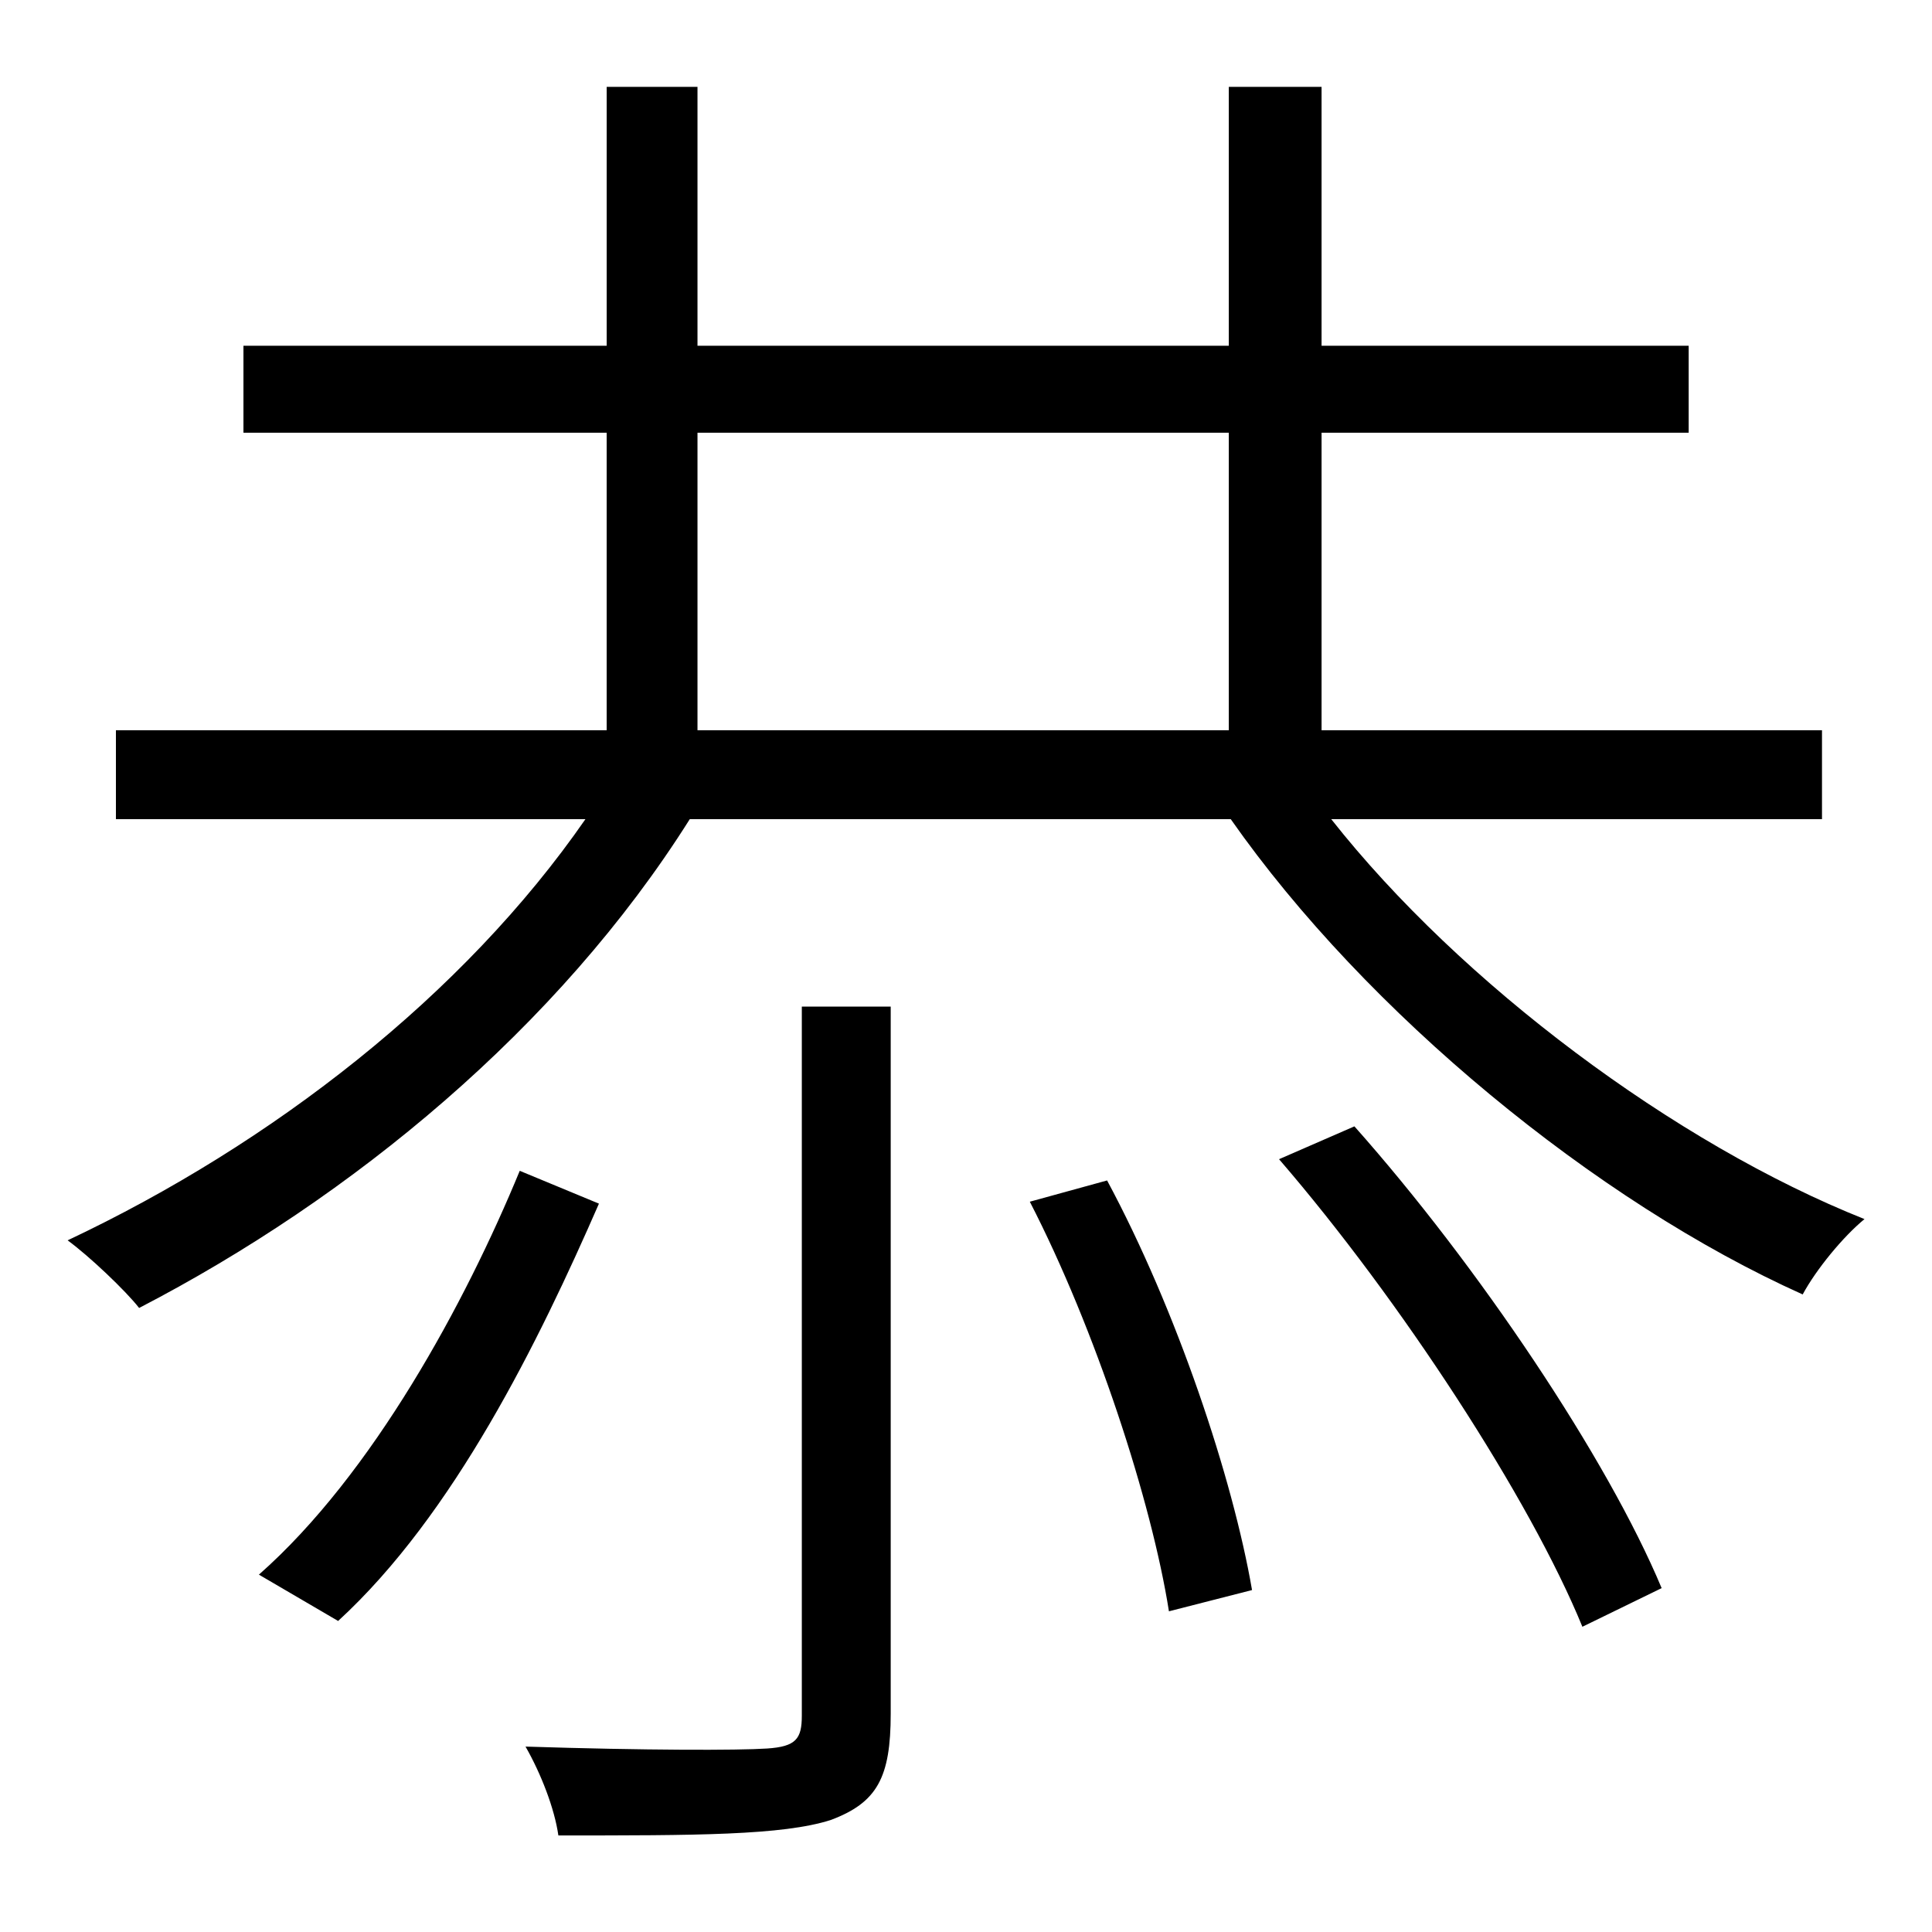 <?xml version="1.0" encoding="utf-8"?>
<!-- Generator: Adobe Illustrator 16.0.0, SVG Export Plug-In . SVG Version: 6.00 Build 0)  -->
<!DOCTYPE svg PUBLIC "-//W3C//DTD SVG 1.1//EN" "http://www.w3.org/Graphics/SVG/1.1/DTD/svg11.dtd">
<svg version="1.1" id="Layer_1" xmlns="http://www.w3.org/2000/svg" xmlns:xlink="http://www.w3.org/1999/xlink" x="0px" y="0px"
	 width="100px" height="100px" viewBox="0 0 100 100" enable-background="new 0 0 100 100" xml:space="preserve">
<g>
	<path d="M68.904,42.399c6.701,8.5,17.801,16.8,27.602,20.701c-1.1,0.9-2.5,2.601-3.199,3.9
		c-10.701-4.801-22.602-14.601-29.604-24.601h-28C28.902,53.199,18.201,62,7.201,67.7C6.5,66.801,4.6,65,3.5,64.2
		c10.601-5.001,20.501-12.701,26.802-21.801H6v-4.601h25.401V22.397H12.601v-4.5h18.801v-13.4h4.7v13.4h27.501v-13.4h4.801v13.4
		h19.002v4.5H68.404v15.401h25.902v4.601H68.904z M31.001,62.3c-3.1,7.101-7.5,16.101-13.5,21.601l-4.1-2.398
		c5.9-5.201,10.7-14.102,13.501-20.902L31.001,62.3z M41.502,52.1h4.601v36.602c0,3.301-0.7,4.602-3.101,5.5
		c-2.5,0.801-7,0.801-14.101,0.801c-0.2-1.4-0.9-3.201-1.7-4.6c6.2,0.199,11.001,0.199,12.501,0.1s1.8-0.5,1.8-1.701V52.1z
		 M36.102,37.798h27.501V22.397H36.102V37.798z M57.303,61.1c3.602,6.701,6.502,15.4,7.502,21.201l-4.301,1.1
		c-0.9-5.699-3.801-14.6-7.201-21.201L57.303,61.1z M70.104,58.3c6.4,7.2,13.102,17.2,15.902,23.901l-4.102,2
		c-2.699-6.6-9.4-16.9-15.701-24.201L70.104,58.3z"/>
</g>
<g>
</g>
<g>
</g>
<g>
</g>
<g>
</g>
<g>
</g>
<g>
</g>
</svg>

